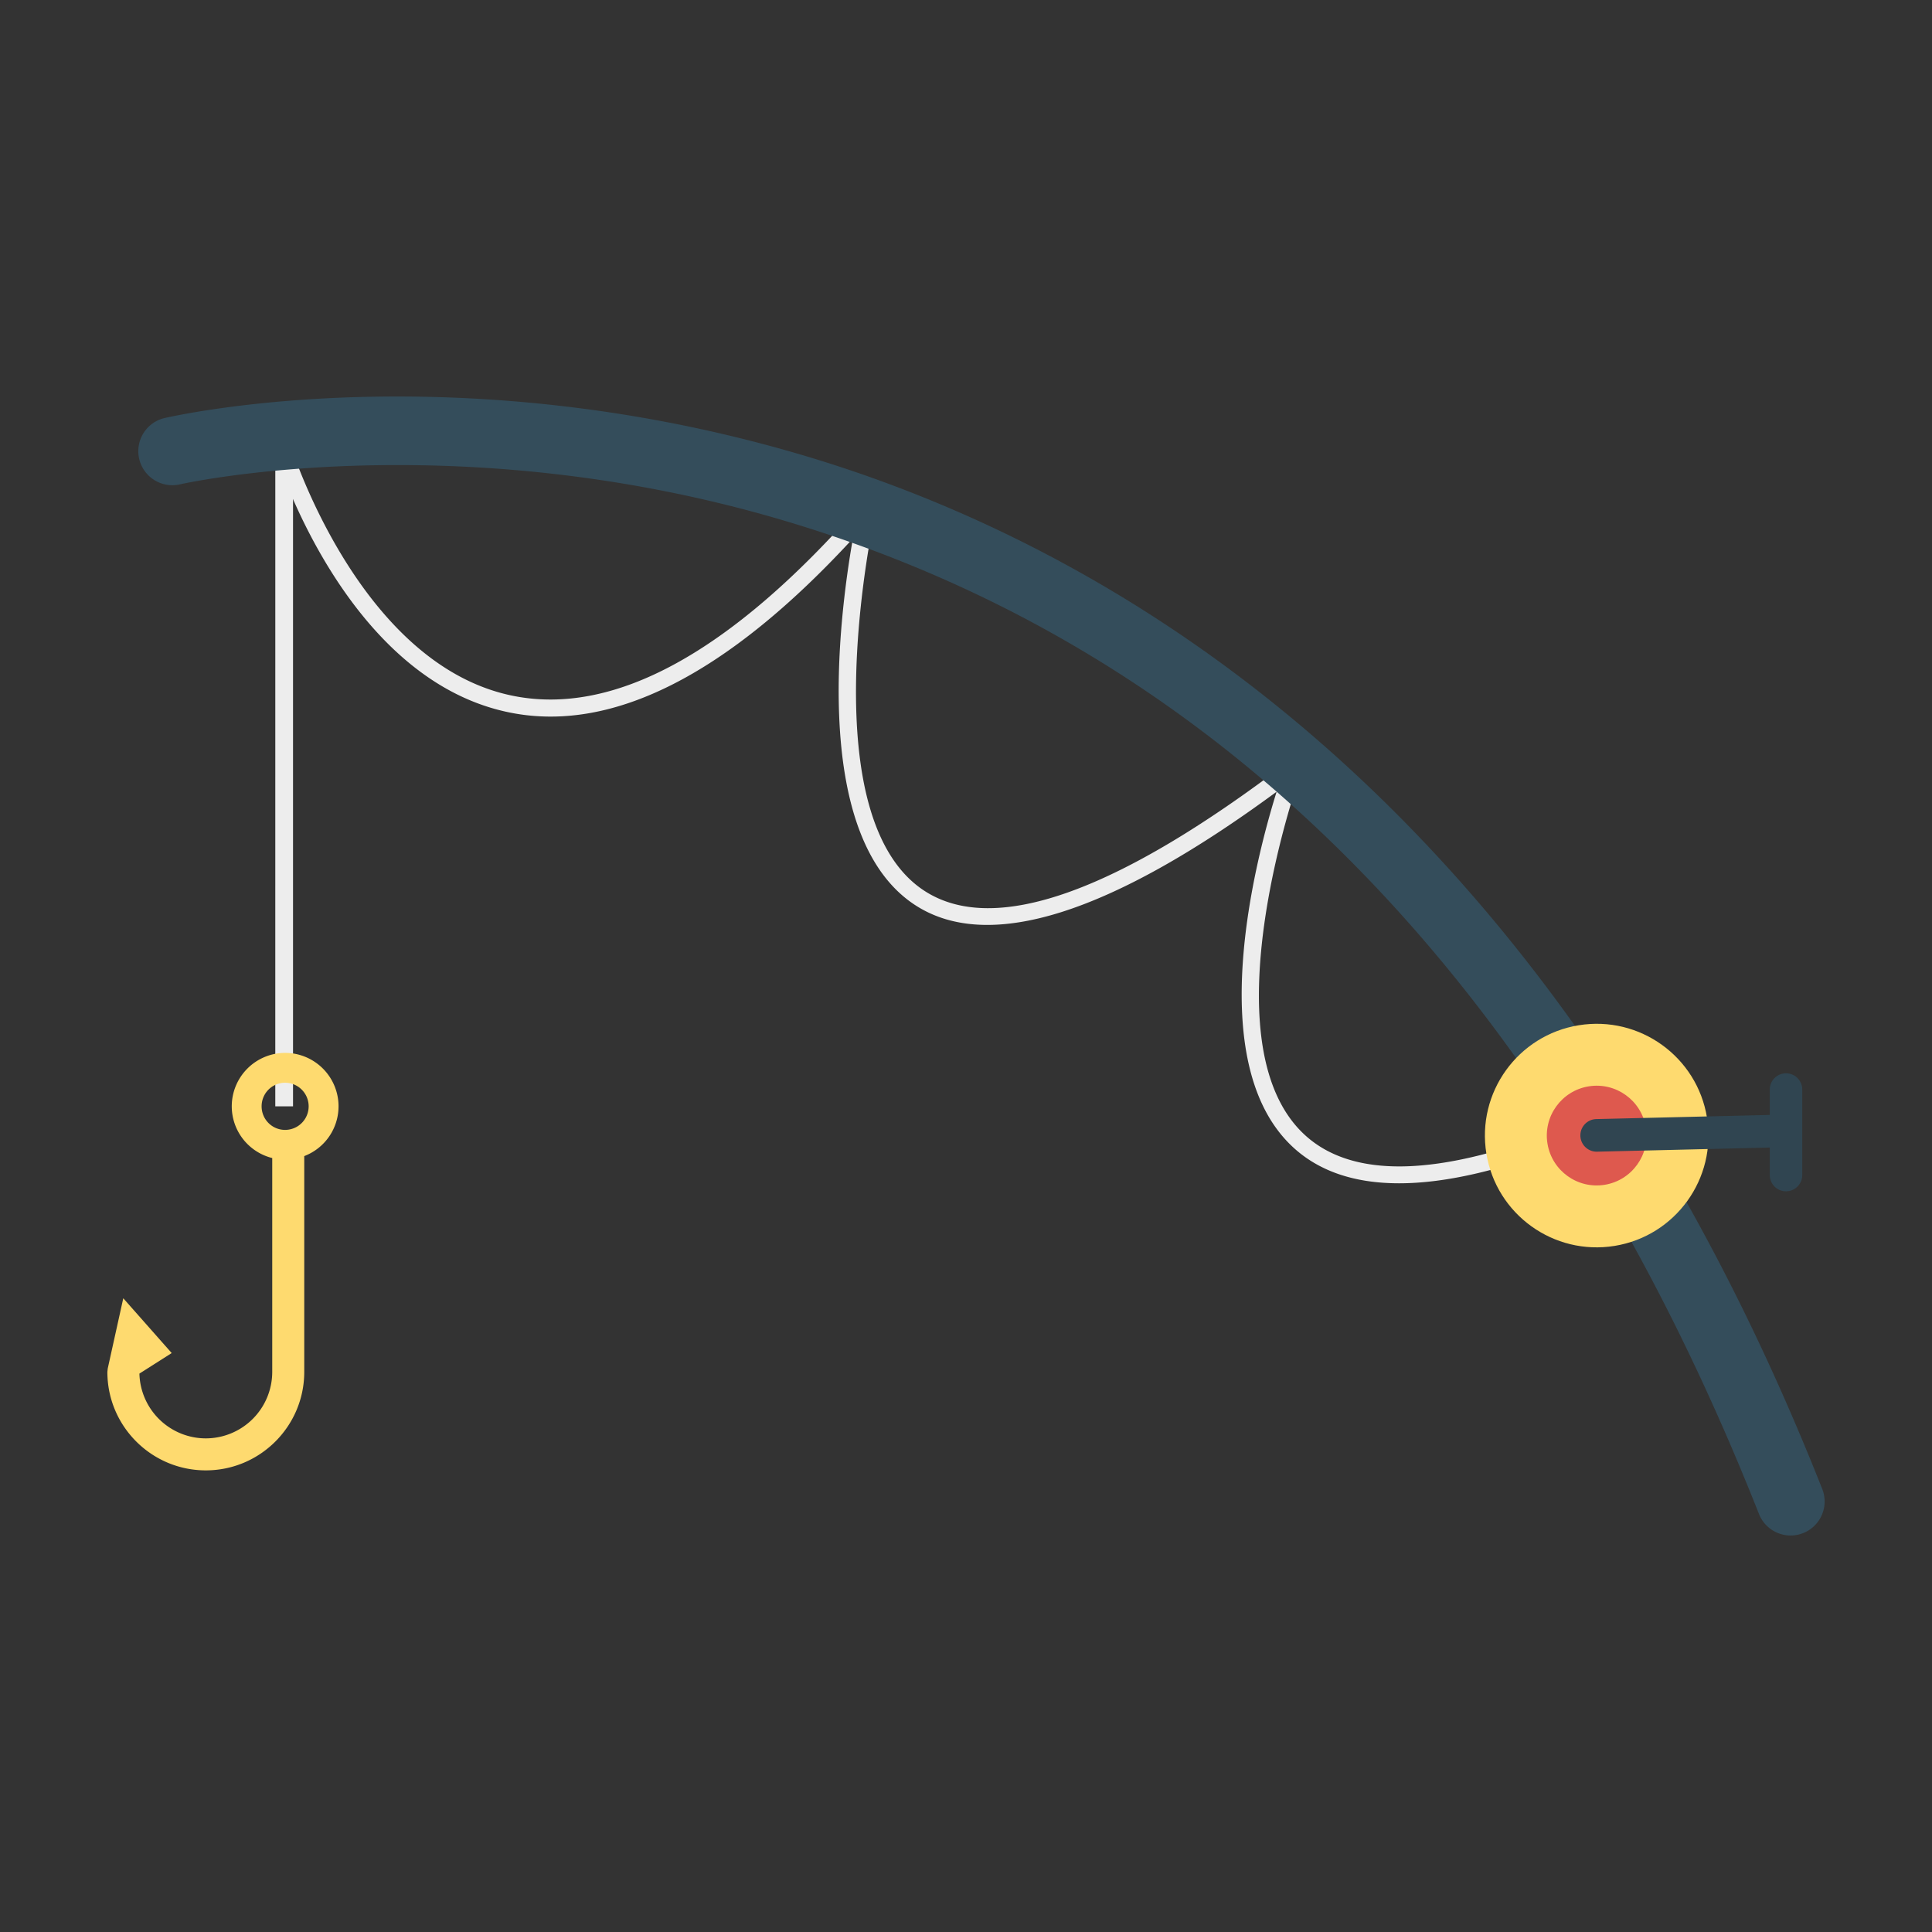 <svg height="512" viewBox="0 0 100 100" width="512" xmlns="http://www.w3.org/2000/svg" id="svg-icon"><rect x="0" y="0" width="100" height="100" fill="#333333" stroke="none"/><path d="M14.25 23.22h.917v34.043h-.918z" fill="#ededed"/><path d="M80.995 58.338c-6.52 2.608-11.084 2.71-13.565.305-5.033-4.877-.128-18.57-.078-18.708l.13-.36c-.173-.118-.347-.237-.515-.365l-.295.225c-8.867 6.756-15.19 9.004-18.796 6.692-5.827-3.743-2.827-18.399-2.577-19.564a17.41 17.41 0 00-.781-.422c-6.718 7.67-12.803 10.983-18.084 9.85-7.888-1.693-11.387-12.914-11.422-13.027l-.842.256c.146.482 3.681 11.827 12.076 13.631 5.337 1.156 11.357-1.871 17.9-8.978-.743 4.214-2.157 15.518 3.253 18.994 3.786 2.432 10.066.452 18.679-5.888-1.15 3.697-3.773 13.922.739 18.296 1.356 1.315 3.229 1.972 5.6 1.972 2.444 0 5.418-.697 8.905-2.092z" fill="#ededed"/><path d="M92.681 79.477a1.762 1.762 0 01-1.637-1.114C80.17 50.887 63.129 33.57 40.394 26.891c-16.986-4.989-30.99-1.845-31.13-1.81a1.762 1.762 0 01-.8-3.43c.6-.141 14.912-3.382 32.754 1.812 16.44 4.785 38.998 17.97 53.1 53.604a1.76 1.76 0 01-1.637 2.41z" fill="#344d5b"/><circle cx="82.662" cy="58.767" fill="#feda6f" transform="rotate(-9.25 82.716 58.883)" r="5.785"/><circle cx="82.662" cy="58.767" fill="#de594e" transform="rotate(-9.25 82.716 58.883)" r="2.581"/><path d="M92.317 57.692l-9.673.231a.844.844 0 100 1.688l9.673-.231a.844.844 0 100-1.688z" fill="#304551"/><path d="M92.444 55.554a.84.84 0 00-.84.84v4.427a.84.84 0 101.68 0v-4.427a.84.84 0 00-.84-.84z" fill="#304551"/><path d="M17.523 57.263a2.768 2.768 0 00-2.767-2.766 2.767 2.767 0 00-2.76 2.766 2.76 2.76 0 002.095 2.677v11.07a3.443 3.443 0 01-3.438 3.44 3.442 3.442 0 01-3.437-3.353l1.671-1.063-2.506-2.836-.804 3.634-.019.179c0 2.81 2.286 5.095 5.095 5.095s5.095-2.286 5.095-5.095V59.839a2.759 2.759 0 001.775-2.576zm-2.767 1.22c-.673 0-1.215-.546-1.215-1.22s.542-1.22 1.215-1.22a1.22 1.22 0 010 2.44z" fill="#feda6f"/></svg>
